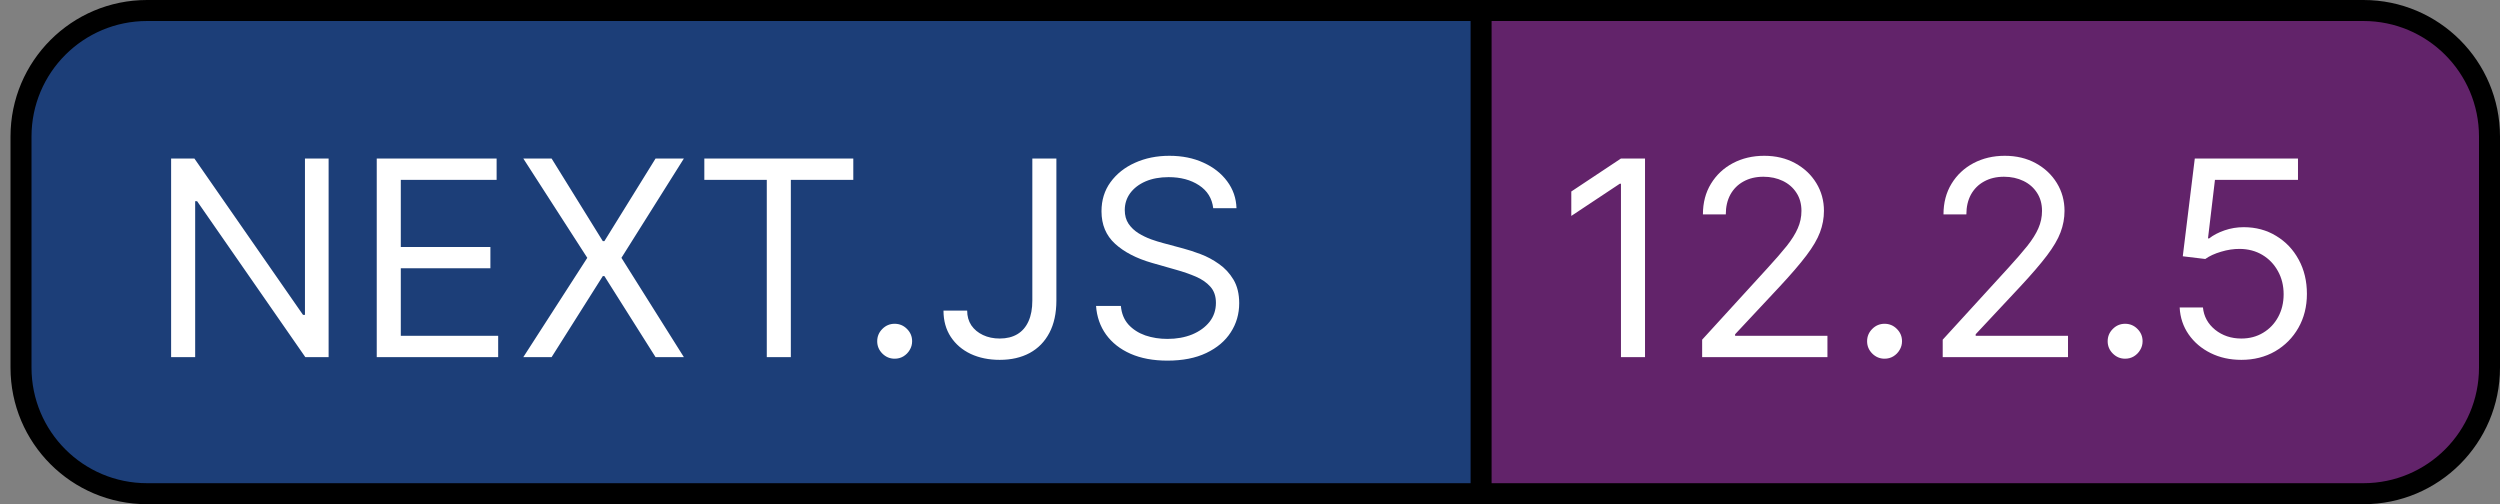 <svg width="119" height="24" viewBox="0 0 119 24" fill="none" xmlns="http://www.w3.org/2000/svg">
<rect x="0" y="0" width="119" height="24" fill="#808080" stroke="none"/>
<path d="M7 0.5C3.686 0.5 1 3.186 1 6.5V17.5C1 20.814 3.686 23.5 7 23.5H70.5V0.5H7Z" fill="#1C3E78"/>
<path d="M112.5 23.5C115.814 23.5 118.5 20.814 118.5 17.5V6.5C118.5 3.186 115.814 0.5 112.5 0.5H70.5V23.5H112.5Z" fill="#62236A"/>
<path d="M118 6.5V17.5H119V6.5H118ZM1.5 17.5V6.5H0.5V17.5H1.5ZM7 1H70.5V0H7V1ZM70.5 1H112.5V0H70.5V1ZM112.5 23H70.5V24H112.5V23ZM70.5 23H7V24H70.5V23ZM70 0.5V23.5H71V0.5H70ZM0.5 17.5C0.5 21.09 3.41 24 7 24V23C3.962 23 1.5 20.538 1.5 17.5H0.5ZM118 17.5C118 20.538 115.538 23 112.5 23V24C116.09 24 119 21.09 119 17.5H118ZM119 6.5C119 2.91 116.09 0 112.5 0V1C115.538 1 118 3.462 118 6.5H119ZM1.5 6.5C1.5 3.462 3.962 1 7 1V0C3.41 0 0.5 2.91 0.5 6.5H1.5Z" fill="black"/>
<path d="M15.642 7.545V17H14.534L9.382 9.577H9.29V17H8.145V7.545H9.253L14.423 14.987H14.516V7.545H15.642ZM17.933 17V7.545H23.639V8.561H19.078V11.756H23.343V12.771H19.078V15.984H23.713V17H17.933ZM26.256 7.545L28.694 11.479H28.768L31.205 7.545H32.553L29.58 12.273L32.553 17H31.205L28.768 13.141H28.694L26.256 17H24.909L27.955 12.273L24.909 7.545H26.256ZM33.526 8.561V7.545H40.617V8.561H37.644V17H36.499V8.561H33.526ZM42.586 17.074C42.358 17.074 42.163 16.992 42 16.829C41.837 16.666 41.755 16.471 41.755 16.243C41.755 16.015 41.837 15.82 42 15.657C42.163 15.493 42.358 15.412 42.586 15.412C42.814 15.412 43.009 15.493 43.172 15.657C43.336 15.82 43.417 16.015 43.417 16.243C43.417 16.394 43.379 16.532 43.302 16.658C43.228 16.785 43.128 16.886 43.002 16.963C42.879 17.037 42.74 17.074 42.586 17.074ZM49.139 7.545H50.284V14.304C50.284 14.907 50.173 15.42 49.952 15.841C49.73 16.263 49.418 16.583 49.015 16.802C48.611 17.02 48.136 17.129 47.588 17.129C47.071 17.129 46.611 17.035 46.208 16.848C45.805 16.657 45.488 16.386 45.257 16.035C45.026 15.684 44.91 15.267 44.91 14.784H46.037C46.037 15.052 46.103 15.286 46.235 15.486C46.371 15.683 46.556 15.837 46.789 15.947C47.023 16.058 47.289 16.114 47.588 16.114C47.917 16.114 48.197 16.044 48.428 15.906C48.659 15.767 48.834 15.564 48.955 15.296C49.078 15.026 49.139 14.695 49.139 14.304V7.545ZM57.749 9.909C57.694 9.441 57.469 9.078 57.075 8.82C56.681 8.561 56.198 8.432 55.625 8.432C55.207 8.432 54.841 8.5 54.527 8.635C54.216 8.77 53.973 8.957 53.797 9.194C53.625 9.431 53.539 9.7 53.539 10.001C53.539 10.254 53.599 10.471 53.719 10.652C53.842 10.831 53.999 10.98 54.19 11.1C54.38 11.217 54.581 11.314 54.79 11.391C54.999 11.465 55.191 11.525 55.367 11.571L56.327 11.829C56.573 11.894 56.847 11.983 57.149 12.097C57.453 12.211 57.744 12.367 58.021 12.564C58.301 12.758 58.532 13.007 58.714 13.311C58.895 13.616 58.986 13.99 58.986 14.433C58.986 14.944 58.852 15.406 58.584 15.818C58.32 16.231 57.932 16.558 57.421 16.802C56.913 17.045 56.296 17.166 55.57 17.166C54.893 17.166 54.307 17.057 53.811 16.838C53.319 16.62 52.931 16.315 52.648 15.924C52.368 15.534 52.209 15.079 52.172 14.562H53.354C53.385 14.919 53.505 15.215 53.714 15.449C53.926 15.68 54.194 15.852 54.517 15.966C54.844 16.077 55.194 16.132 55.57 16.132C56.007 16.132 56.399 16.061 56.747 15.92C57.095 15.775 57.37 15.575 57.574 15.32C57.777 15.061 57.878 14.759 57.878 14.415C57.878 14.101 57.791 13.845 57.615 13.648C57.44 13.451 57.209 13.291 56.923 13.168C56.636 13.045 56.327 12.938 55.995 12.845L54.831 12.513C54.093 12.3 53.508 11.997 53.077 11.603C52.646 11.209 52.431 10.694 52.431 10.057C52.431 9.527 52.574 9.066 52.86 8.672C53.149 8.275 53.537 7.967 54.023 7.749C54.513 7.527 55.059 7.416 55.662 7.416C56.272 7.416 56.813 7.525 57.287 7.744C57.761 7.959 58.137 8.255 58.414 8.63C58.694 9.006 58.842 9.432 58.857 9.909H57.749Z" fill="white"/>
<path d="M78.303 7.545V17H77.158V8.746H77.102L74.794 10.278V9.115L77.158 7.545H78.303ZM81.022 17V16.169L84.142 12.753C84.509 12.353 84.81 12.005 85.047 11.71C85.284 11.411 85.46 11.131 85.573 10.869C85.691 10.605 85.749 10.328 85.749 10.038C85.749 9.706 85.669 9.418 85.509 9.175C85.352 8.932 85.136 8.744 84.863 8.612C84.589 8.48 84.281 8.413 83.939 8.413C83.576 8.413 83.259 8.489 82.988 8.64C82.721 8.787 82.513 8.995 82.365 9.263C82.22 9.531 82.148 9.844 82.148 10.204H81.059C81.059 9.651 81.186 9.164 81.442 8.746C81.697 8.327 82.045 8.001 82.485 7.767C82.928 7.533 83.425 7.416 83.976 7.416C84.53 7.416 85.021 7.533 85.449 7.767C85.877 8.001 86.212 8.316 86.455 8.713C86.698 9.11 86.82 9.552 86.82 10.038C86.82 10.386 86.757 10.726 86.631 11.059C86.508 11.388 86.292 11.756 85.984 12.162C85.68 12.565 85.257 13.057 84.715 13.639L82.591 15.911V15.984H86.986V17H81.022ZM89.705 17.074C89.478 17.074 89.282 16.992 89.119 16.829C88.956 16.666 88.874 16.471 88.874 16.243C88.874 16.015 88.956 15.82 89.119 15.657C89.282 15.493 89.478 15.412 89.705 15.412C89.933 15.412 90.128 15.493 90.291 15.657C90.455 15.82 90.536 16.015 90.536 16.243C90.536 16.394 90.498 16.532 90.421 16.658C90.347 16.785 90.247 16.886 90.121 16.963C89.998 17.037 89.859 17.074 89.705 17.074ZM92.473 17V16.169L95.594 12.753C95.96 12.353 96.261 12.005 96.498 11.71C96.735 11.411 96.911 11.131 97.025 10.869C97.142 10.605 97.2 10.328 97.2 10.038C97.2 9.706 97.12 9.418 96.96 9.175C96.803 8.932 96.588 8.744 96.314 8.612C96.04 8.48 95.732 8.413 95.39 8.413C95.027 8.413 94.71 8.489 94.439 8.64C94.172 8.787 93.964 8.995 93.816 9.263C93.672 9.531 93.599 9.844 93.599 10.204H92.51C92.51 9.651 92.638 9.164 92.893 8.746C93.148 8.327 93.496 8.001 93.936 7.767C94.379 7.533 94.876 7.416 95.427 7.416C95.981 7.416 96.472 7.533 96.9 7.767C97.328 8.001 97.663 8.316 97.906 8.713C98.15 9.11 98.271 9.552 98.271 10.038C98.271 10.386 98.208 10.726 98.082 11.059C97.959 11.388 97.743 11.756 97.436 12.162C97.131 12.565 96.708 13.057 96.166 13.639L94.042 15.911V15.984H98.437V17H92.473ZM101.156 17.074C100.929 17.074 100.733 16.992 100.57 16.829C100.407 16.666 100.325 16.471 100.325 16.243C100.325 16.015 100.407 15.82 100.57 15.657C100.733 15.493 100.929 15.412 101.156 15.412C101.384 15.412 101.58 15.493 101.743 15.657C101.906 15.82 101.987 16.015 101.987 16.243C101.987 16.394 101.949 16.532 101.872 16.658C101.798 16.785 101.698 16.886 101.572 16.963C101.449 17.037 101.31 17.074 101.156 17.074ZM106.688 17.129C106.146 17.129 105.659 17.021 105.225 16.806C104.791 16.591 104.443 16.295 104.181 15.92C103.92 15.544 103.777 15.117 103.752 14.636H104.86C104.903 15.064 105.097 15.418 105.442 15.698C105.789 15.975 106.205 16.114 106.688 16.114C107.076 16.114 107.421 16.023 107.722 15.841C108.027 15.66 108.265 15.41 108.438 15.093C108.613 14.773 108.701 14.412 108.701 14.008C108.701 13.596 108.61 13.228 108.429 12.905C108.25 12.579 108.004 12.322 107.69 12.134C107.376 11.947 107.017 11.851 106.614 11.848C106.325 11.845 106.028 11.89 105.723 11.982C105.419 12.071 105.168 12.187 104.971 12.328L103.9 12.199L104.472 7.545H109.384V8.561H105.432L105.1 11.349H105.155C105.349 11.195 105.592 11.068 105.885 10.966C106.177 10.865 106.482 10.814 106.799 10.814C107.378 10.814 107.893 10.952 108.345 11.229C108.801 11.503 109.158 11.879 109.416 12.356C109.678 12.833 109.809 13.378 109.809 13.99C109.809 14.593 109.673 15.132 109.403 15.606C109.135 16.077 108.766 16.449 108.295 16.723C107.824 16.994 107.288 17.129 106.688 17.129Z" fill="white"/>
</svg>
